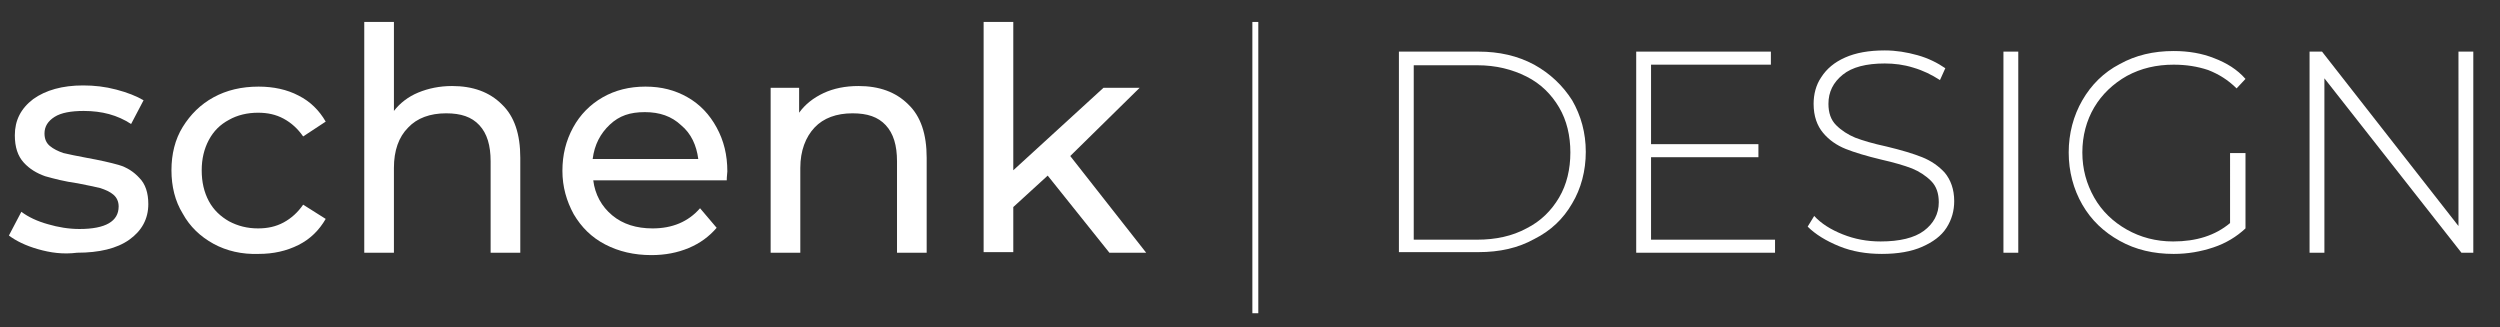 <?xml version="1.0" encoding="utf-8"?>
<!-- Generator: Adobe Illustrator 23.0.1, SVG Export Plug-In . SVG Version: 6.00 Build 0)  -->
<svg version="1.0" id="Ebene_1" xmlns="http://www.w3.org/2000/svg" xmlns:xlink="http://www.w3.org/1999/xlink" x="0px" y="0px"
	 viewBox="0 0 421.4 55.2" style="enable-background:new 0 0 421.4 55.2;" xml:space="preserve">
<rect x="0" y="0" width="421.4" height="55.2" fill="#333333" stroke="none"/>
<style type="text/css">
	.st0{fill:#FFFFFF;}
</style>
<g>
	<path class="st0" d="M6.4,42c-2.1-0.6-3.7-1.4-4.9-2.3l2.1-4c1.2,0.9,2.7,1.6,4.5,2.1c1.7,0.5,3.5,0.8,5.3,0.8
		c4.4,0,6.6-1.3,6.6-3.8c0-0.8-0.3-1.5-0.9-2s-1.3-0.8-2.2-1.1c-0.9-0.2-2.2-0.5-3.8-0.8c-2.2-0.3-4.1-0.8-5.5-1.2
		C6.2,29.2,5,28.5,4,27.4c-1-1.1-1.5-2.6-1.5-4.6c0-2.5,1-4.5,3.1-6.1c2.1-1.5,4.9-2.3,8.4-2.3c1.9,0,3.7,0.2,5.6,0.7
		s3.4,1.1,4.6,1.8l-2.1,4c-2.3-1.5-4.9-2.2-8-2.2c-2.1,0-3.8,0.3-4.9,1s-1.7,1.6-1.7,2.8c0,0.9,0.3,1.6,0.9,2.1
		c0.6,0.5,1.4,0.9,2.3,1.2c0.9,0.2,2.2,0.5,3.9,0.8c2.2,0.4,4,0.8,5.4,1.2c1.4,0.4,2.6,1.2,3.5,2.2c1,1,1.5,2.5,1.5,4.4
		c0,2.5-1.1,4.5-3.2,6s-5.1,2.2-8.8,2.2C10.6,42.9,8.5,42.6,6.4,42z"/>
	<path class="st0" d="M36,41.1c-2.2-1.2-4-2.9-5.2-5.1c-1.3-2.1-1.9-4.6-1.9-7.3s0.6-5.2,1.9-7.3s3-3.8,5.2-5s4.7-1.8,7.6-1.8
		c2.5,0,4.8,0.5,6.7,1.5c2,1,3.5,2.5,4.6,4.4L51.1,23c-0.9-1.3-2-2.3-3.3-3s-2.7-1-4.3-1c-1.8,0-3.5,0.4-4.9,1.2
		c-1.5,0.8-2.6,1.9-3.4,3.4c-0.8,1.5-1.2,3.2-1.2,5.1c0,2,0.4,3.7,1.2,5.2s2,2.6,3.4,3.4c1.5,0.8,3.1,1.2,4.9,1.2c1.6,0,3-0.3,4.3-1
		s2.4-1.7,3.3-3l3.8,2.4c-1.1,1.9-2.6,3.4-4.6,4.4s-4.2,1.5-6.7,1.5C40.8,42.9,38.2,42.3,36,41.1z"/>
	<path class="st0" d="M84.6,17.6c2.1,2,3.1,5,3.1,9v16h-5V27.2c0-2.7-0.6-4.7-1.9-6.1s-3.1-2-5.6-2c-2.7,0-4.9,0.8-6.4,2.4
		c-1.6,1.6-2.4,3.9-2.4,6.8v14.3h-5V3.7h5v15c1-1.3,2.4-2.4,4.1-3.1c1.7-0.7,3.6-1.1,5.7-1.1C79.7,14.5,82.5,15.5,84.6,17.6z"/>
	<path class="st0" d="M122.5,30.4H100c0.3,2.4,1.4,4.4,3.2,5.9c1.8,1.5,4.1,2.2,6.8,2.2c3.3,0,6-1.1,8-3.4l2.8,3.3
		c-1.3,1.5-2.8,2.6-4.7,3.4c-1.9,0.8-4,1.2-6.3,1.2c-2.9,0-5.5-0.6-7.8-1.8s-4-2.9-5.3-5.1c-1.2-2.2-1.9-4.6-1.9-7.3
		s0.6-5.1,1.8-7.3c1.2-2.2,2.9-3.9,5-5.1s4.5-1.8,7.2-1.8s5,0.6,7.1,1.8s3.7,2.9,4.9,5.1c1.2,2.2,1.8,4.6,1.8,7.4
		C122.6,29.2,122.5,29.7,122.5,30.4z M102.8,21c-1.6,1.5-2.6,3.4-2.9,5.8h17.8c-0.3-2.3-1.2-4.3-2.9-5.7c-1.6-1.5-3.6-2.2-6.1-2.2
		S104.4,19.5,102.8,21z"/>
	<path class="st0" d="M153.1,17.6c2.1,2,3.1,5,3.1,9v16h-5V27.2c0-2.7-0.6-4.7-1.9-6.1c-1.3-1.4-3.1-2-5.6-2c-2.7,0-4.9,0.8-6.4,2.4
		s-2.4,3.9-2.4,6.8v14.3h-5V14.8h4.8V19c1-1.4,2.4-2.5,4.1-3.3c1.7-0.8,3.7-1.2,5.9-1.2C148.2,14.5,151,15.5,153.1,17.6z"/>
	<path class="st0" d="M176.6,29.6l-5.8,5.3v7.6h-5V3.7h5v25L186,14.8h6.1l-11.7,11.5l12.8,16.3H187L176.6,29.6z"/>
	<path class="st0" d="M211.1,3.7h1v49.1h-1V3.7z"/>
	<path class="st0" d="M235.8,8.7h13.4c3.5,0,6.6,0.7,9.4,2.2c2.7,1.5,4.8,3.5,6.4,6c1.5,2.6,2.3,5.5,2.3,8.7s-0.8,6.2-2.3,8.7
		c-1.5,2.6-3.6,4.6-6.4,6c-2.7,1.5-5.8,2.2-9.4,2.2h-13.4L235.8,8.7L235.8,8.7z M249,40.4c3.1,0,5.9-0.6,8.3-1.9
		c2.4-1.2,4.2-3,5.5-5.2s1.9-4.8,1.9-7.6s-0.6-5.4-1.9-7.6s-3.1-4-5.5-5.2S252.2,11,249,11h-10.7v29.4C238.3,40.4,249,40.4,249,40.4
		z"/>
	<path class="st0" d="M299.2,40.4v2.2h-23.4V8.7h22.7v2.2h-20.2v13.4h18.1v2.2h-18.1v13.9H299.2z"/>
	<path class="st0" d="M310,41.5c-2.2-0.9-4-2-5.3-3.3l1.1-1.8c1.2,1.3,2.8,2.3,4.8,3.1s4.1,1.2,6.4,1.2c3.2,0,5.7-0.6,7.3-1.8
		c1.6-1.2,2.5-2.8,2.5-4.8c0-1.5-0.4-2.7-1.3-3.6s-2-1.6-3.2-2.1c-1.3-0.5-3-1-5.2-1.5c-2.5-0.6-4.5-1.2-6-1.8
		c-1.5-0.6-2.8-1.5-3.8-2.7s-1.6-2.8-1.6-4.9c0-1.6,0.4-3.2,1.3-4.5c0.9-1.4,2.2-2.5,4-3.3s4-1.2,6.7-1.2c1.9,0,3.7,0.3,5.5,0.8
		s3.4,1.3,4.7,2.2l-0.9,2c-1.4-0.9-2.8-1.6-4.5-2.1c-1.6-0.5-3.2-0.7-4.8-0.7c-3.1,0-5.5,0.6-7.1,1.9s-2.4,2.9-2.4,4.9
		c0,1.5,0.4,2.7,1.3,3.6s2,1.6,3.2,2.1c1.3,0.5,3,1,5.3,1.5c2.5,0.6,4.5,1.2,6,1.8c1.5,0.6,2.8,1.5,3.8,2.6c1,1.2,1.6,2.8,1.6,4.8
		c0,1.6-0.4,3.1-1.3,4.5s-2.3,2.4-4.1,3.2c-1.8,0.8-4.1,1.2-6.8,1.2C314.6,42.8,312.2,42.4,310,41.5z"/>
	<path class="st0" d="M337.7,8.7h2.5v33.9h-2.5V8.7z"/>
	<path class="st0" d="M376.1,25.8h2.4v12.7c-1.5,1.4-3.3,2.5-5.4,3.2s-4.3,1.1-6.7,1.1c-3.4,0-6.4-0.7-9.1-2.2s-4.8-3.5-6.3-6.1
		s-2.3-5.6-2.3-8.8s0.8-6.2,2.3-8.8s3.6-4.7,6.3-6.1c2.7-1.5,5.7-2.2,9.1-2.2c2.5,0,4.8,0.4,6.8,1.2c2.1,0.8,3.9,1.9,5.3,3.5
		l-1.5,1.6c-1.4-1.4-3-2.4-4.8-3.1c-1.8-0.6-3.7-0.9-5.8-0.9c-2.9,0-5.5,0.6-7.9,1.9c-2.3,1.3-4.2,3.1-5.5,5.3s-2,4.8-2,7.6
		s0.7,5.3,2,7.6s3.2,4.1,5.5,5.4c2.3,1.3,4.9,2,7.8,2c3.9,0,7.1-1,9.6-3.1V25.8H376.1z"/>
	<path class="st0" d="M416.9,8.7v33.9h-2l-23.1-29.4v29.4h-2.5V8.7h2.1l23,29.4V8.7H416.9z"/>
</g>
</svg>
